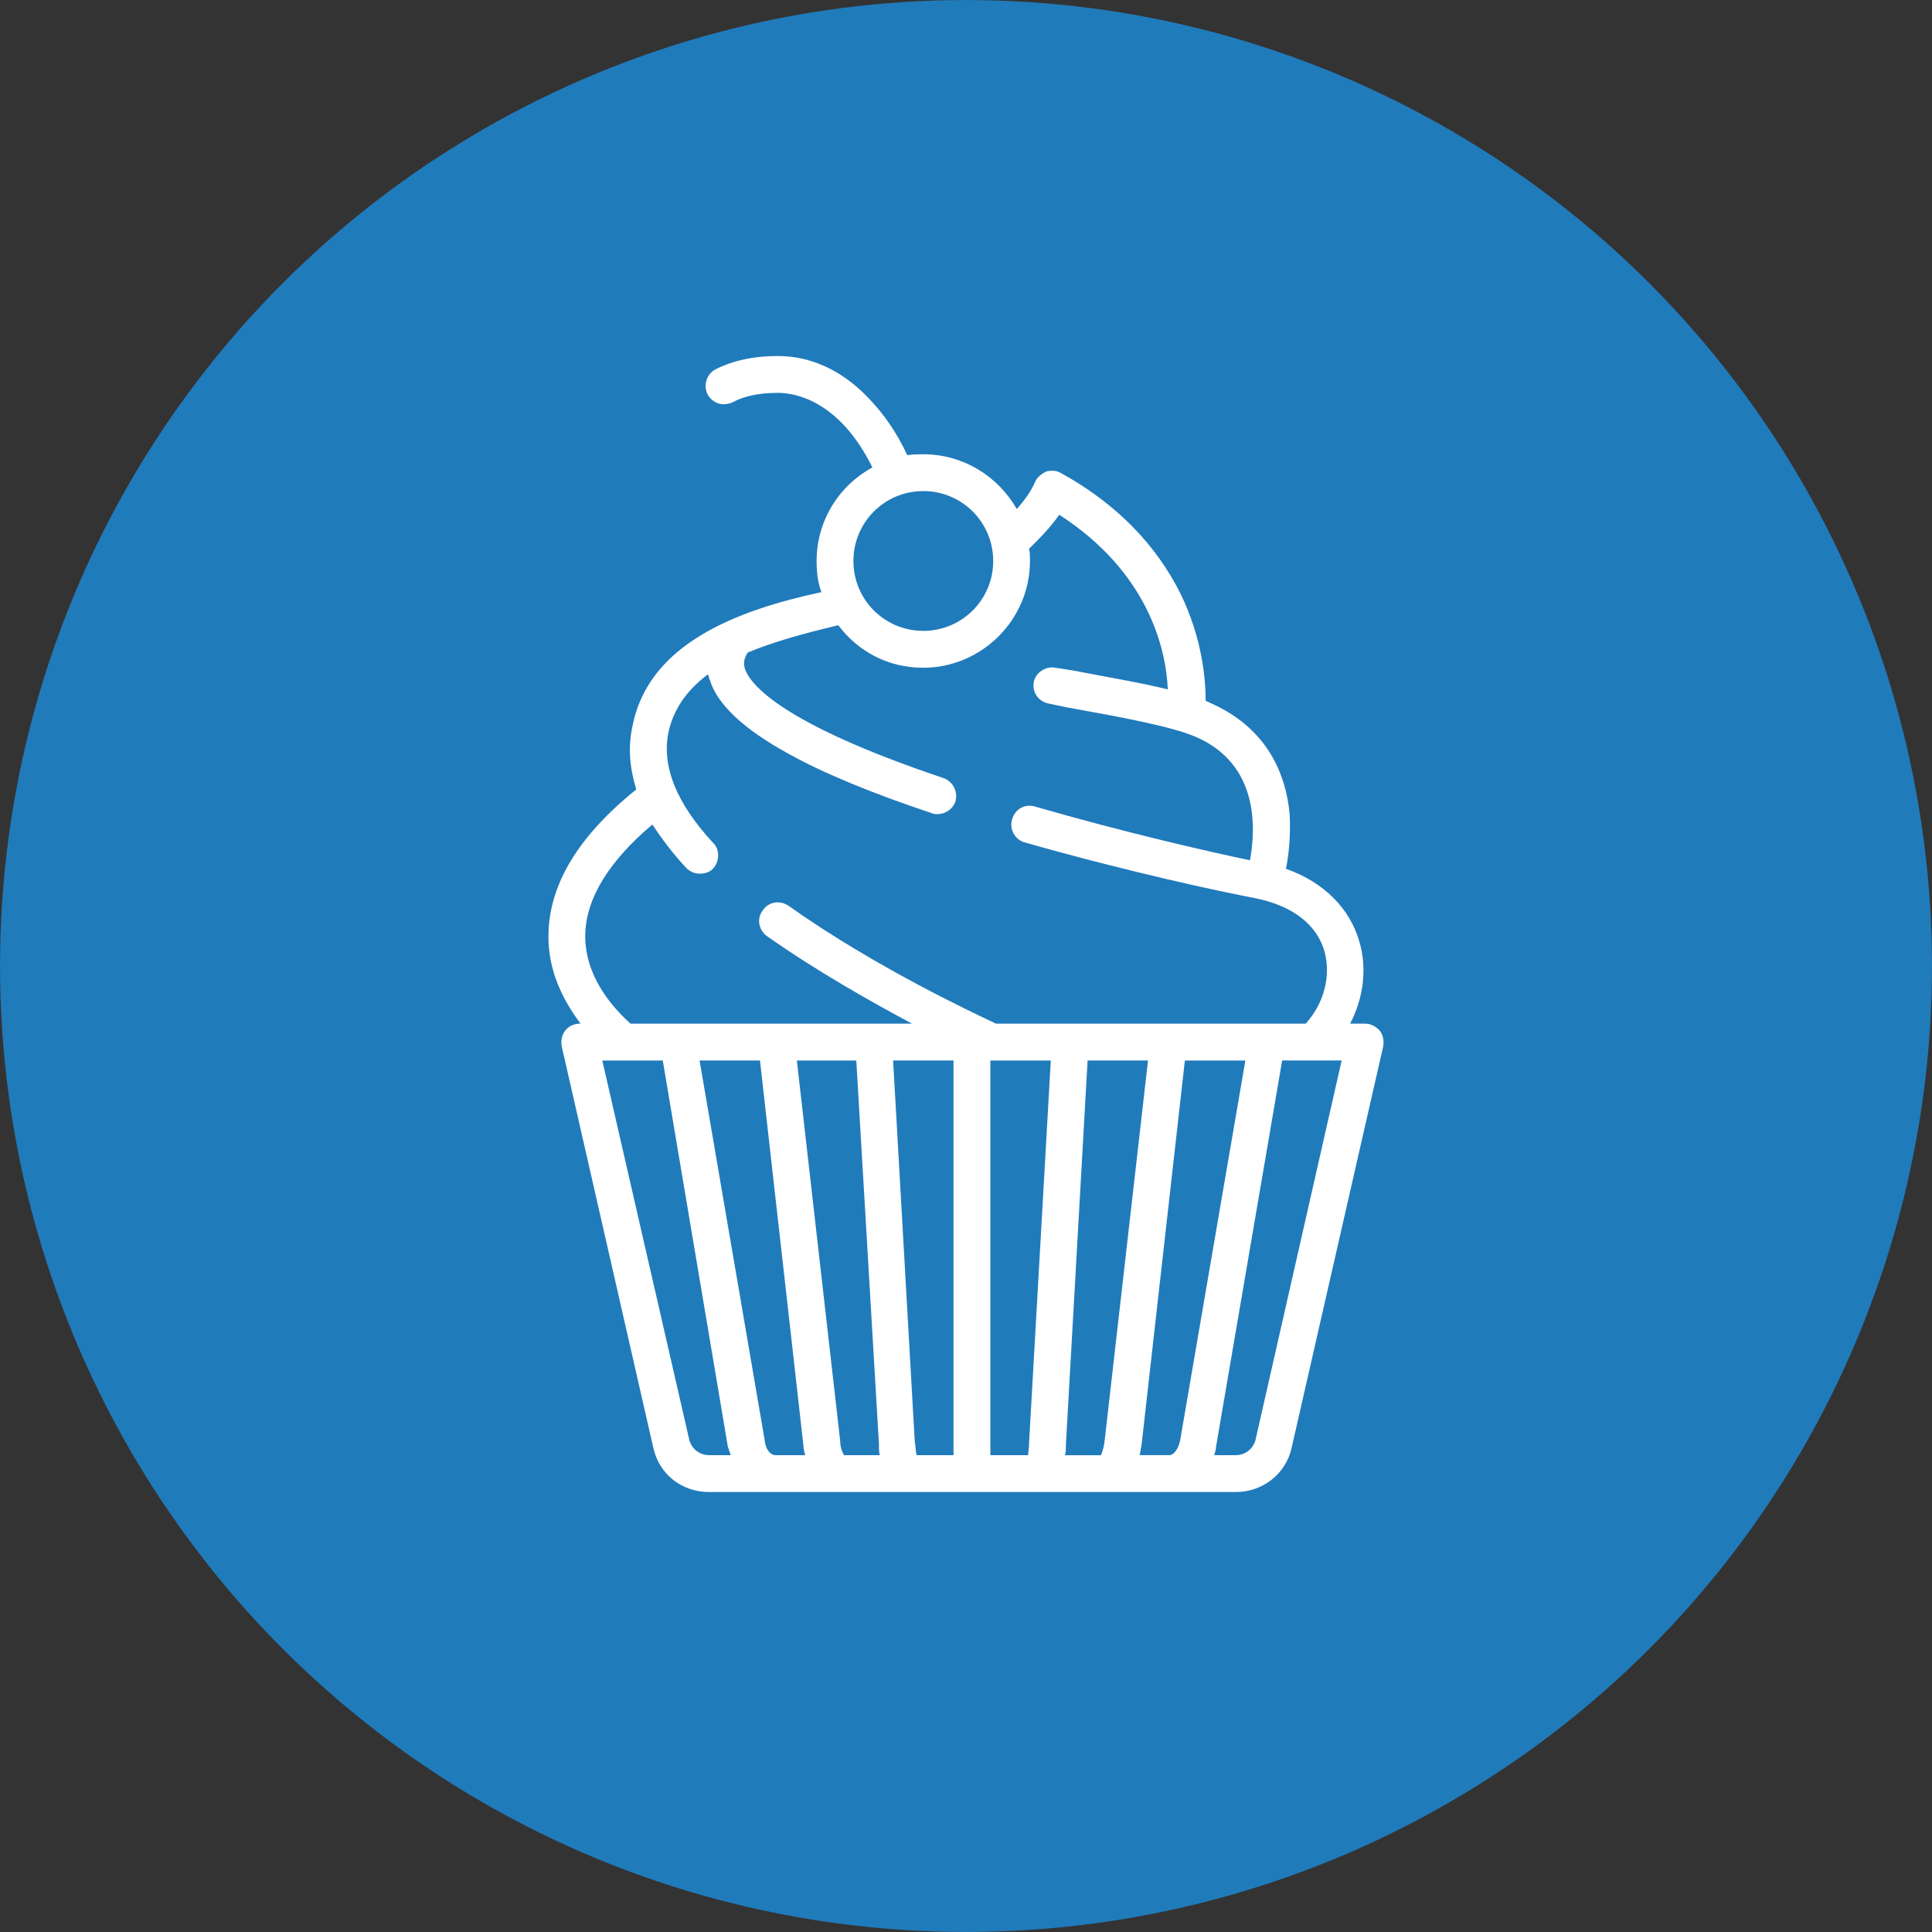 <?xml version="1.0" encoding="UTF-8"?>
<!DOCTYPE svg PUBLIC "-//W3C//DTD SVG 1.0//EN" "http://www.w3.org/TR/2001/REC-SVG-20010904/DTD/svg10.dtd">
<!-- Creator: CorelDRAW X7 -->
<svg xmlns="http://www.w3.org/2000/svg" xml:space="preserve" width="38px" height="38px" version="1.0" style="shape-rendering:geometricPrecision; text-rendering:geometricPrecision; image-rendering:optimizeQuality; fill-rule:evenodd; clip-rule:evenodd"
viewBox="0 0 184205 184205"
 xmlns:xlink="http://www.w3.org/1999/xlink">
 <rect x="0" y="0" width="184205" height="184205" fill="#333333" stroke="none"/>
 <defs>
  <style type="text/css">
   <![CDATA[
    .fil0 {fill:#207BBB}
    .fil1 {fill:white}
   ]]>
  </style>
 </defs>
 <g id="Слой_x0020_1">
  <g id="_997142032">
   <circle class="fil0" cx="92103" cy="92103" r="92100"/>
   <g>
    <g id="_1391983296">
     <g id="_806267184">
      <g>
       <path class="fil1" d="M55260 97599l92 0c-1620,-2164 -3149,-5038 -3057,-8554 86,-4769 2880,-9360 8370,-13775 -630,-2066 -807,-4047 -361,-6034 1529,-7918 10083,-11073 18012,-12779 -366,-990 -458,-1987 -458,-2971 0,-3871 2164,-7203 5319,-8920 -3155,-6390 -7386,-7111 -9006,-7111 -2158,0 -3509,452 -4322,904 -630,270 -1352,270 -1890,-183 -990,-721 -904,-2341 269,-2971 1260,-630 3149,-1260 5943,-1260 3332,0 6481,1535 9092,4506 899,985 2158,2611 3240,4947 544,-86 991,-86 1529,-86 3784,0 7111,2072 8914,5221 630,-721 1351,-1620 1798,-2702 183,-361 636,-721 1082,-899 458,-86 905,-86 1351,183 5227,2880 9098,6842 11439,11617 1981,4134 2336,7918 2336,10076 92,92 275,92 361,178 4592,1987 7202,5674 7655,10718 91,1981 -92,3870 -361,5129 3601,1266 6120,3785 7025,7025 716,2520 361,5313 -905,7741l1443 0c544,0 991,269 1346,630 366,446 446,985 366,1528l-8731 38268c-544,2519 -2794,4231 -5313,4231l-50234 0c-2611,0 -4775,-1712 -5319,-4231l-8731 -38268c-86,-543 0,-1082 361,-1528 275,-361 813,-630 1357,-630l-12 -6 0 6zm32772 -50778c-3693,0 -6664,2972 -6664,6670 0,3687 2971,6659 6664,6659 3687,0 6664,-2972 6664,-6659 0,-3698 -2977,-6670 -6664,-6670zm29800 91920c899,0 1706,-630 1890,-1529l8198 -36103 -5674 0 -6303 36825c0,274 -92,538 -178,807l2067 0 0 0zm-6303 0c274,0 813,-447 996,-1437l6212 -36190 -5766 0 -4139 36728c-86,269 -86,636 -183,899l2880 0 0 0 0 0zm-6567 0c91,-178 269,-630 355,-1351l4139 -36281 -5760 0 -2066 36556c0,446 0,807 -92,1082l3424 0 0 -6zm-10535 0l3601 0c0,-269 92,-716 92,-1260l2067 -36367 -5582 0c0,0 0,0 0,0 0,0 0,0 -92,0l-86 0 0 37627zm-7202 -1260c86,544 86,991 172,1260l3515 0 0 -37632 -5760 0 2067 36372 6 0zm-6756 1260l3418 0c-86,-269 -86,-630 -86,-1082l-2158 -36545 -5668 0 4133 36281c0,722 275,1168 361,1346l0 0 0 0zm-6567 0l2874 0c-86,-269 -172,-630 -172,-899l-4145 -36733 -5759 0 6206 36195c91,990 630,1437 996,1437l0 0 0 0zm-8199 -1529c189,899 997,1529 1890,1529l2078 0c-92,-269 -183,-533 -275,-807l-6206 -36820 -3784 0c0,0 0,0 0,0 0,0 0,0 0,0l-1981 0 8278 36098 0 0zm-5582 -39613l26835 0c-3871,-2073 -9006,-4952 -13867,-8370 -716,-544 -990,-1626 -361,-2434 539,-813 1621,-990 2428,-452 8376,5943 17920,10357 19804,11256l29531 0c1712,-1889 2433,-4500 1803,-6842 -721,-2610 -3057,-4414 -6664,-5130 -3326,-629 -12155,-2524 -21968,-5318 -899,-264 -1437,-1254 -1174,-2153 275,-996 1174,-1534 2164,-1265 8732,2524 16655,4322 20526,5129 544,-2965 904,-9183 -5222,-11788 -2341,-990 -7202,-1889 -12241,-2788l-1711 -361c-991,-177 -1621,-1082 -1437,-2072 177,-899 1168,-1529 2066,-1346l1707 269c3246,630 6486,1168 9005,1798 -177,-4048 -1981,-11250 -10351,-16655 -630,905 -1357,1712 -1895,2256 -361,361 -716,716 -985,990 86,355 86,722 86,1174 0,5577 -4592,10168 -10174,10168 -3332,0 -6206,-1528 -8101,-4053 -3418,813 -6298,1620 -8645,2610 -447,722 -355,1174 -264,1529 441,1357 3149,5141 18986,10449 910,360 1356,1345 1082,2250 -264,721 -985,1173 -1707,1173 -183,0 -360,0 -538,-91 -5673,-1895 -10265,-3779 -13683,-5674 -4237,-2336 -6756,-4677 -7477,-7019 -92,-178 -92,-361 -178,-544 -2072,1534 -3332,3424 -3779,5582 -635,3246 802,6762 4317,10540 630,630 544,1804 -86,2434 -366,355 -813,446 -1265,446 -446,0 -893,-183 -1259,-544 -1260,-1345 -2336,-2788 -3235,-4139 -4145,3510 -6304,7025 -6395,10443 -86,3870 2433,6847 4322,8548l0 0 0 -6z"/>
      </g>
     </g>
    </g>
   </g>
  </g>
 </g>
</svg>
